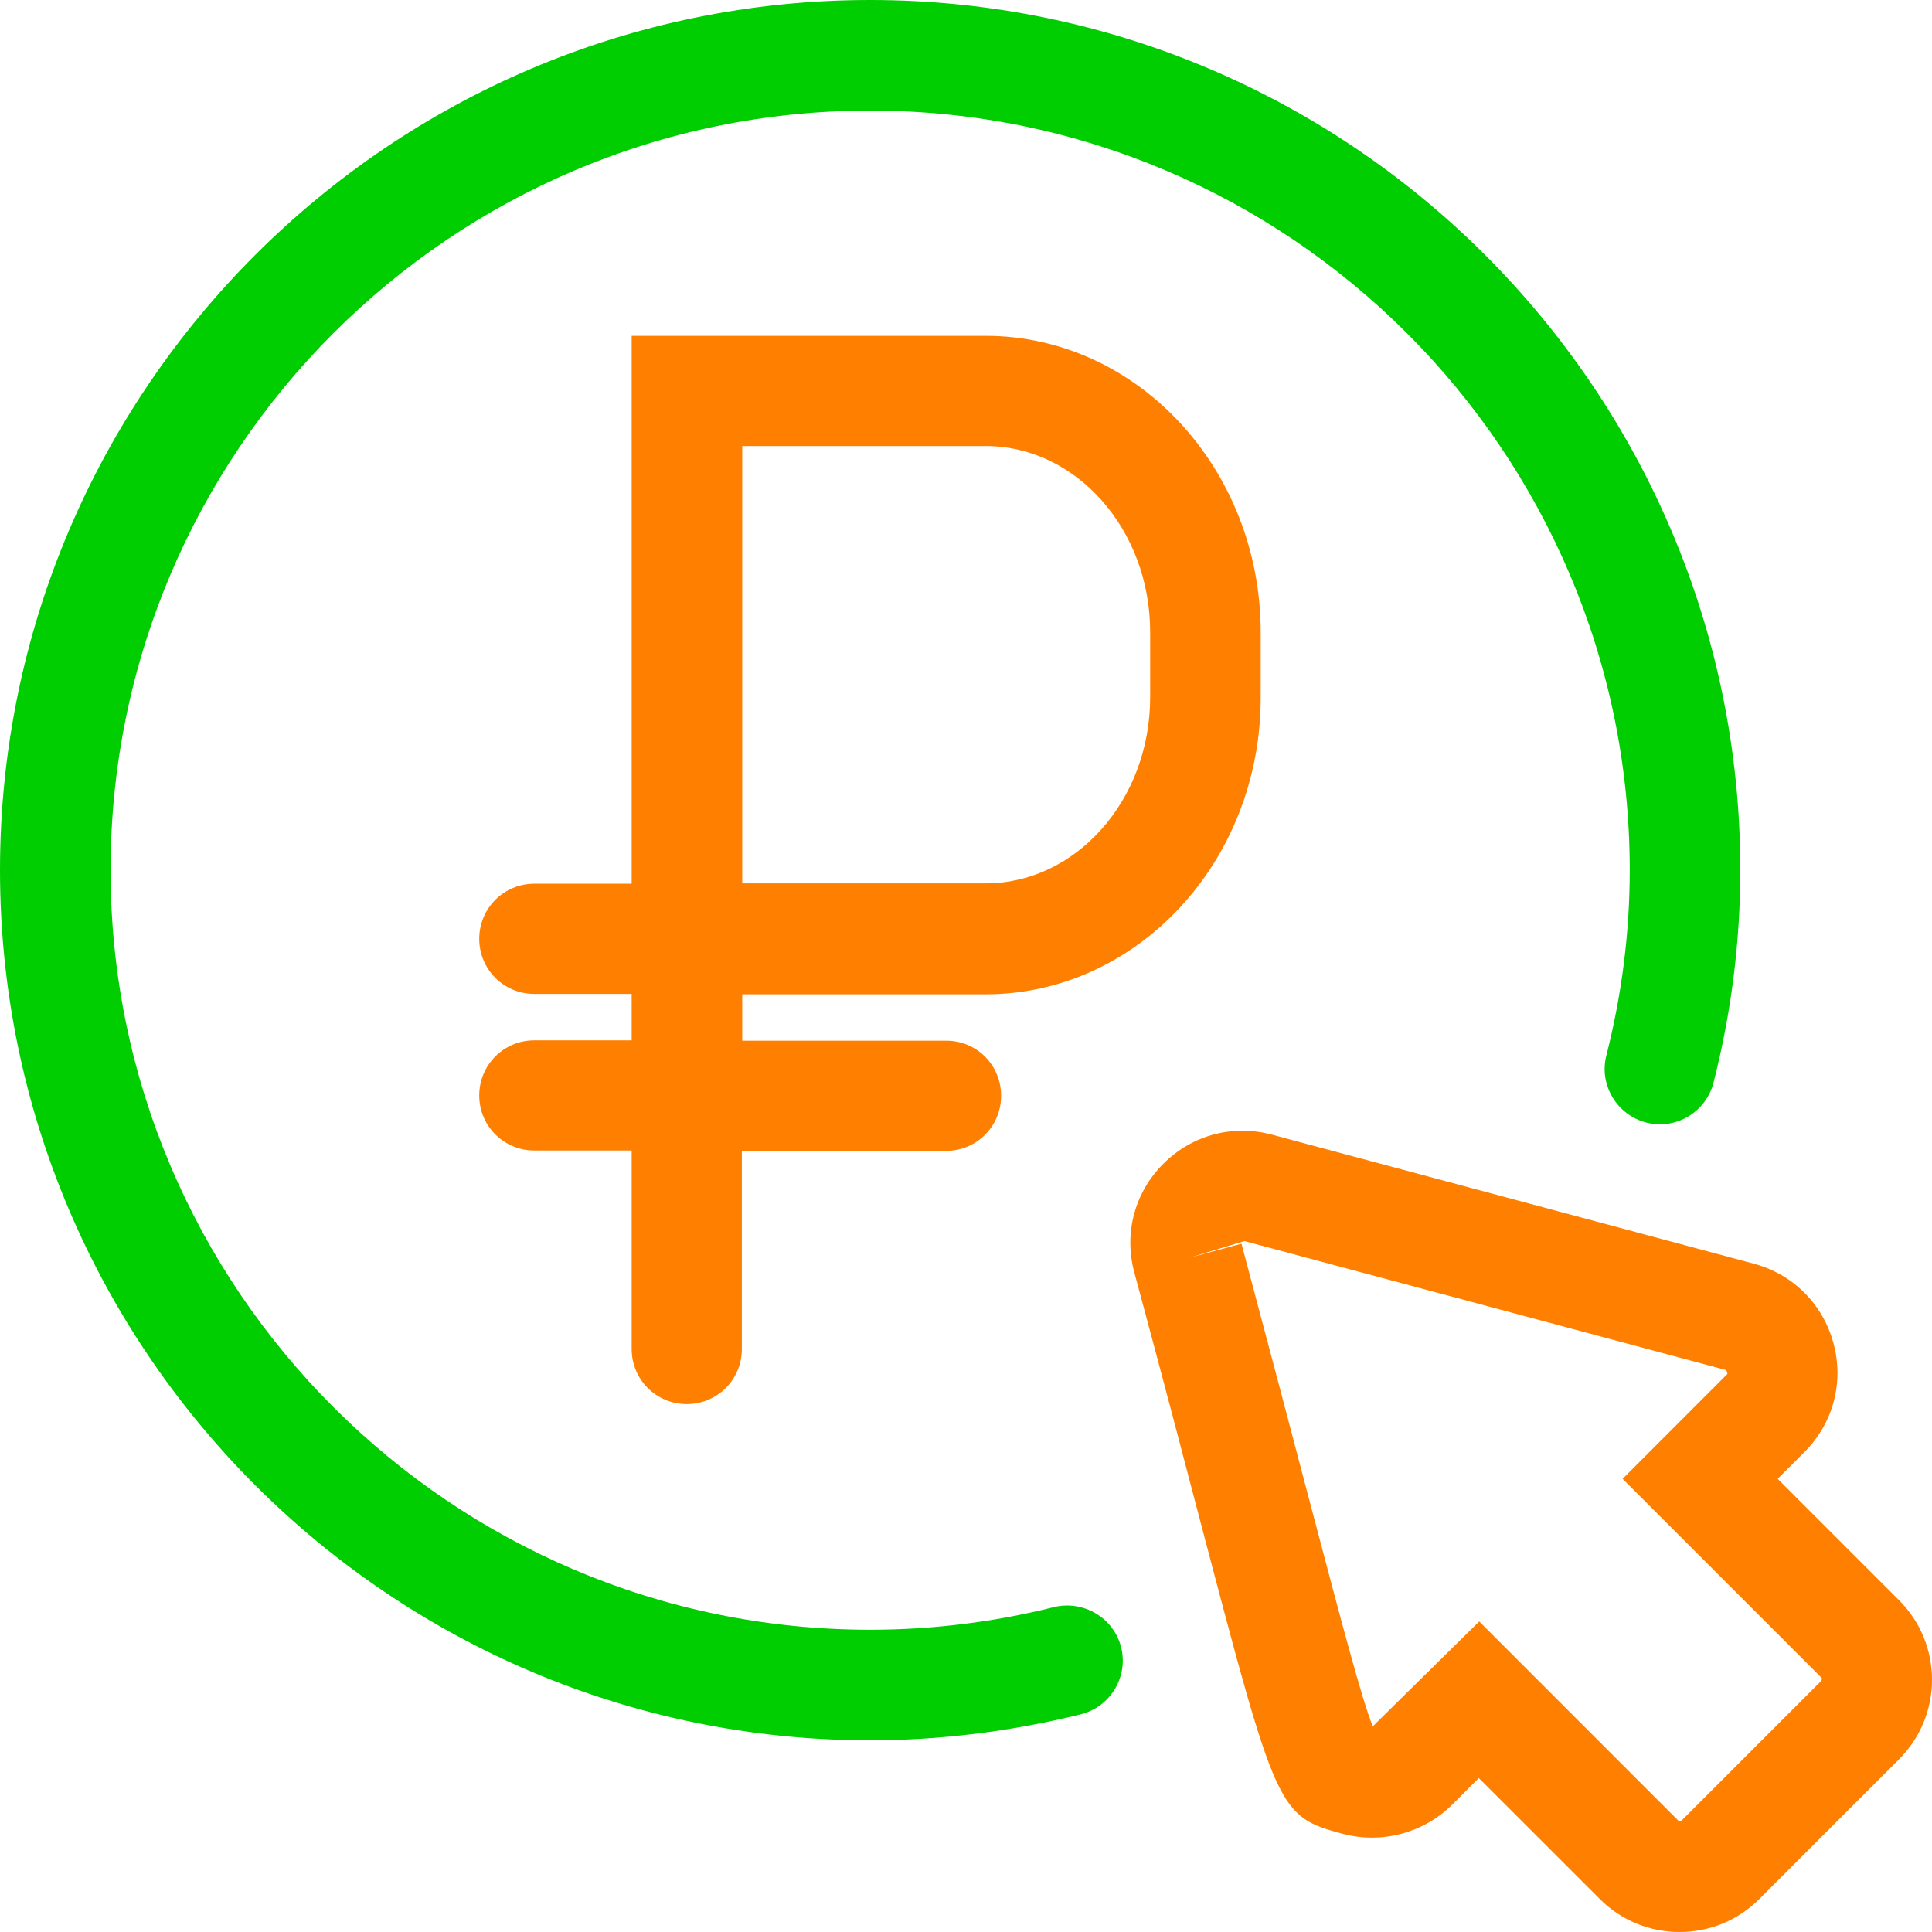 <svg width="60" height="60" viewBox="0 0 60 60" fill="none" xmlns="http://www.w3.org/2000/svg">
<path d="M27.023 54.047C12.117 54.047 0 41.918 0 27.023C0 12.117 12.117 0 27.023 0C41.93 0 54.047 12.117 54.047 27.023C54.047 29.238 53.766 31.465 53.215 33.621C52.98 34.535 52.055 35.098 51.129 34.863C50.215 34.629 49.652 33.691 49.887 32.777C50.367 30.891 50.613 28.957 50.613 27.023C50.613 14.016 40.031 3.434 27.023 3.434C14.016 3.434 3.434 14.016 3.434 27.023C3.434 40.031 14.016 50.613 27.023 50.613C28.945 50.613 30.855 50.379 32.73 49.91C33.645 49.688 34.582 50.238 34.816 51.152C35.051 52.066 34.488 53.004 33.574 53.238C31.43 53.766 29.227 54.047 27.023 54.047Z" fill="#00CE00"/>
<path d="M58.969 49.688L55.207 45.926L56.039 45.094C56.93 44.203 57.27 42.938 56.941 41.719C56.613 40.5 55.688 39.574 54.469 39.246L39.504 35.238C38.285 34.91 37.02 35.25 36.129 36.141C35.238 37.031 34.898 38.297 35.227 39.516C36.105 42.773 36.785 45.363 37.324 47.426C39.645 56.25 39.691 56.414 41.707 56.953C42.914 57.27 44.203 56.93 45.094 56.051L45.926 55.219L49.688 58.98C50.344 59.637 51.223 60 52.16 60C53.098 60 53.977 59.637 54.633 58.98L58.969 54.645C59.625 53.988 60 53.109 60 52.172C60 51.234 59.637 50.355 58.969 49.688ZM56.555 52.207L52.219 56.543C52.195 56.566 52.148 56.566 52.125 56.543L45.938 50.355L42.633 53.613C42.305 52.816 41.684 50.461 40.652 46.547C40.113 44.484 39.422 41.883 38.555 38.625L36.902 39.07L38.648 38.543L53.613 42.551L53.648 42.668L50.391 45.926L56.578 52.113C56.578 52.137 56.578 52.184 56.555 52.207ZM29.391 32.32H23.051V30.879H30.609C35.32 30.879 39.152 26.754 39.152 21.668V19.641C39.152 14.566 35.32 10.43 30.609 10.43H19.617V27.445H16.594C15.645 27.445 14.883 28.207 14.883 29.156C14.883 30.105 15.645 30.867 16.594 30.867H19.617V32.309H16.594C15.645 32.309 14.883 33.07 14.883 34.02C14.883 34.969 15.645 35.73 16.594 35.73H19.617V41.895C19.617 42.844 20.379 43.605 21.328 43.605C22.277 43.605 23.039 42.844 23.039 41.895V35.742H29.379C30.328 35.742 31.09 34.98 31.09 34.031C31.09 33.082 30.34 32.32 29.391 32.32ZM23.051 13.852H30.609C33.422 13.852 35.719 16.441 35.719 19.629V21.656C35.719 24.844 33.422 27.434 30.609 27.434H23.051V13.852Z" fill="#FF7F00"/>
</svg>
